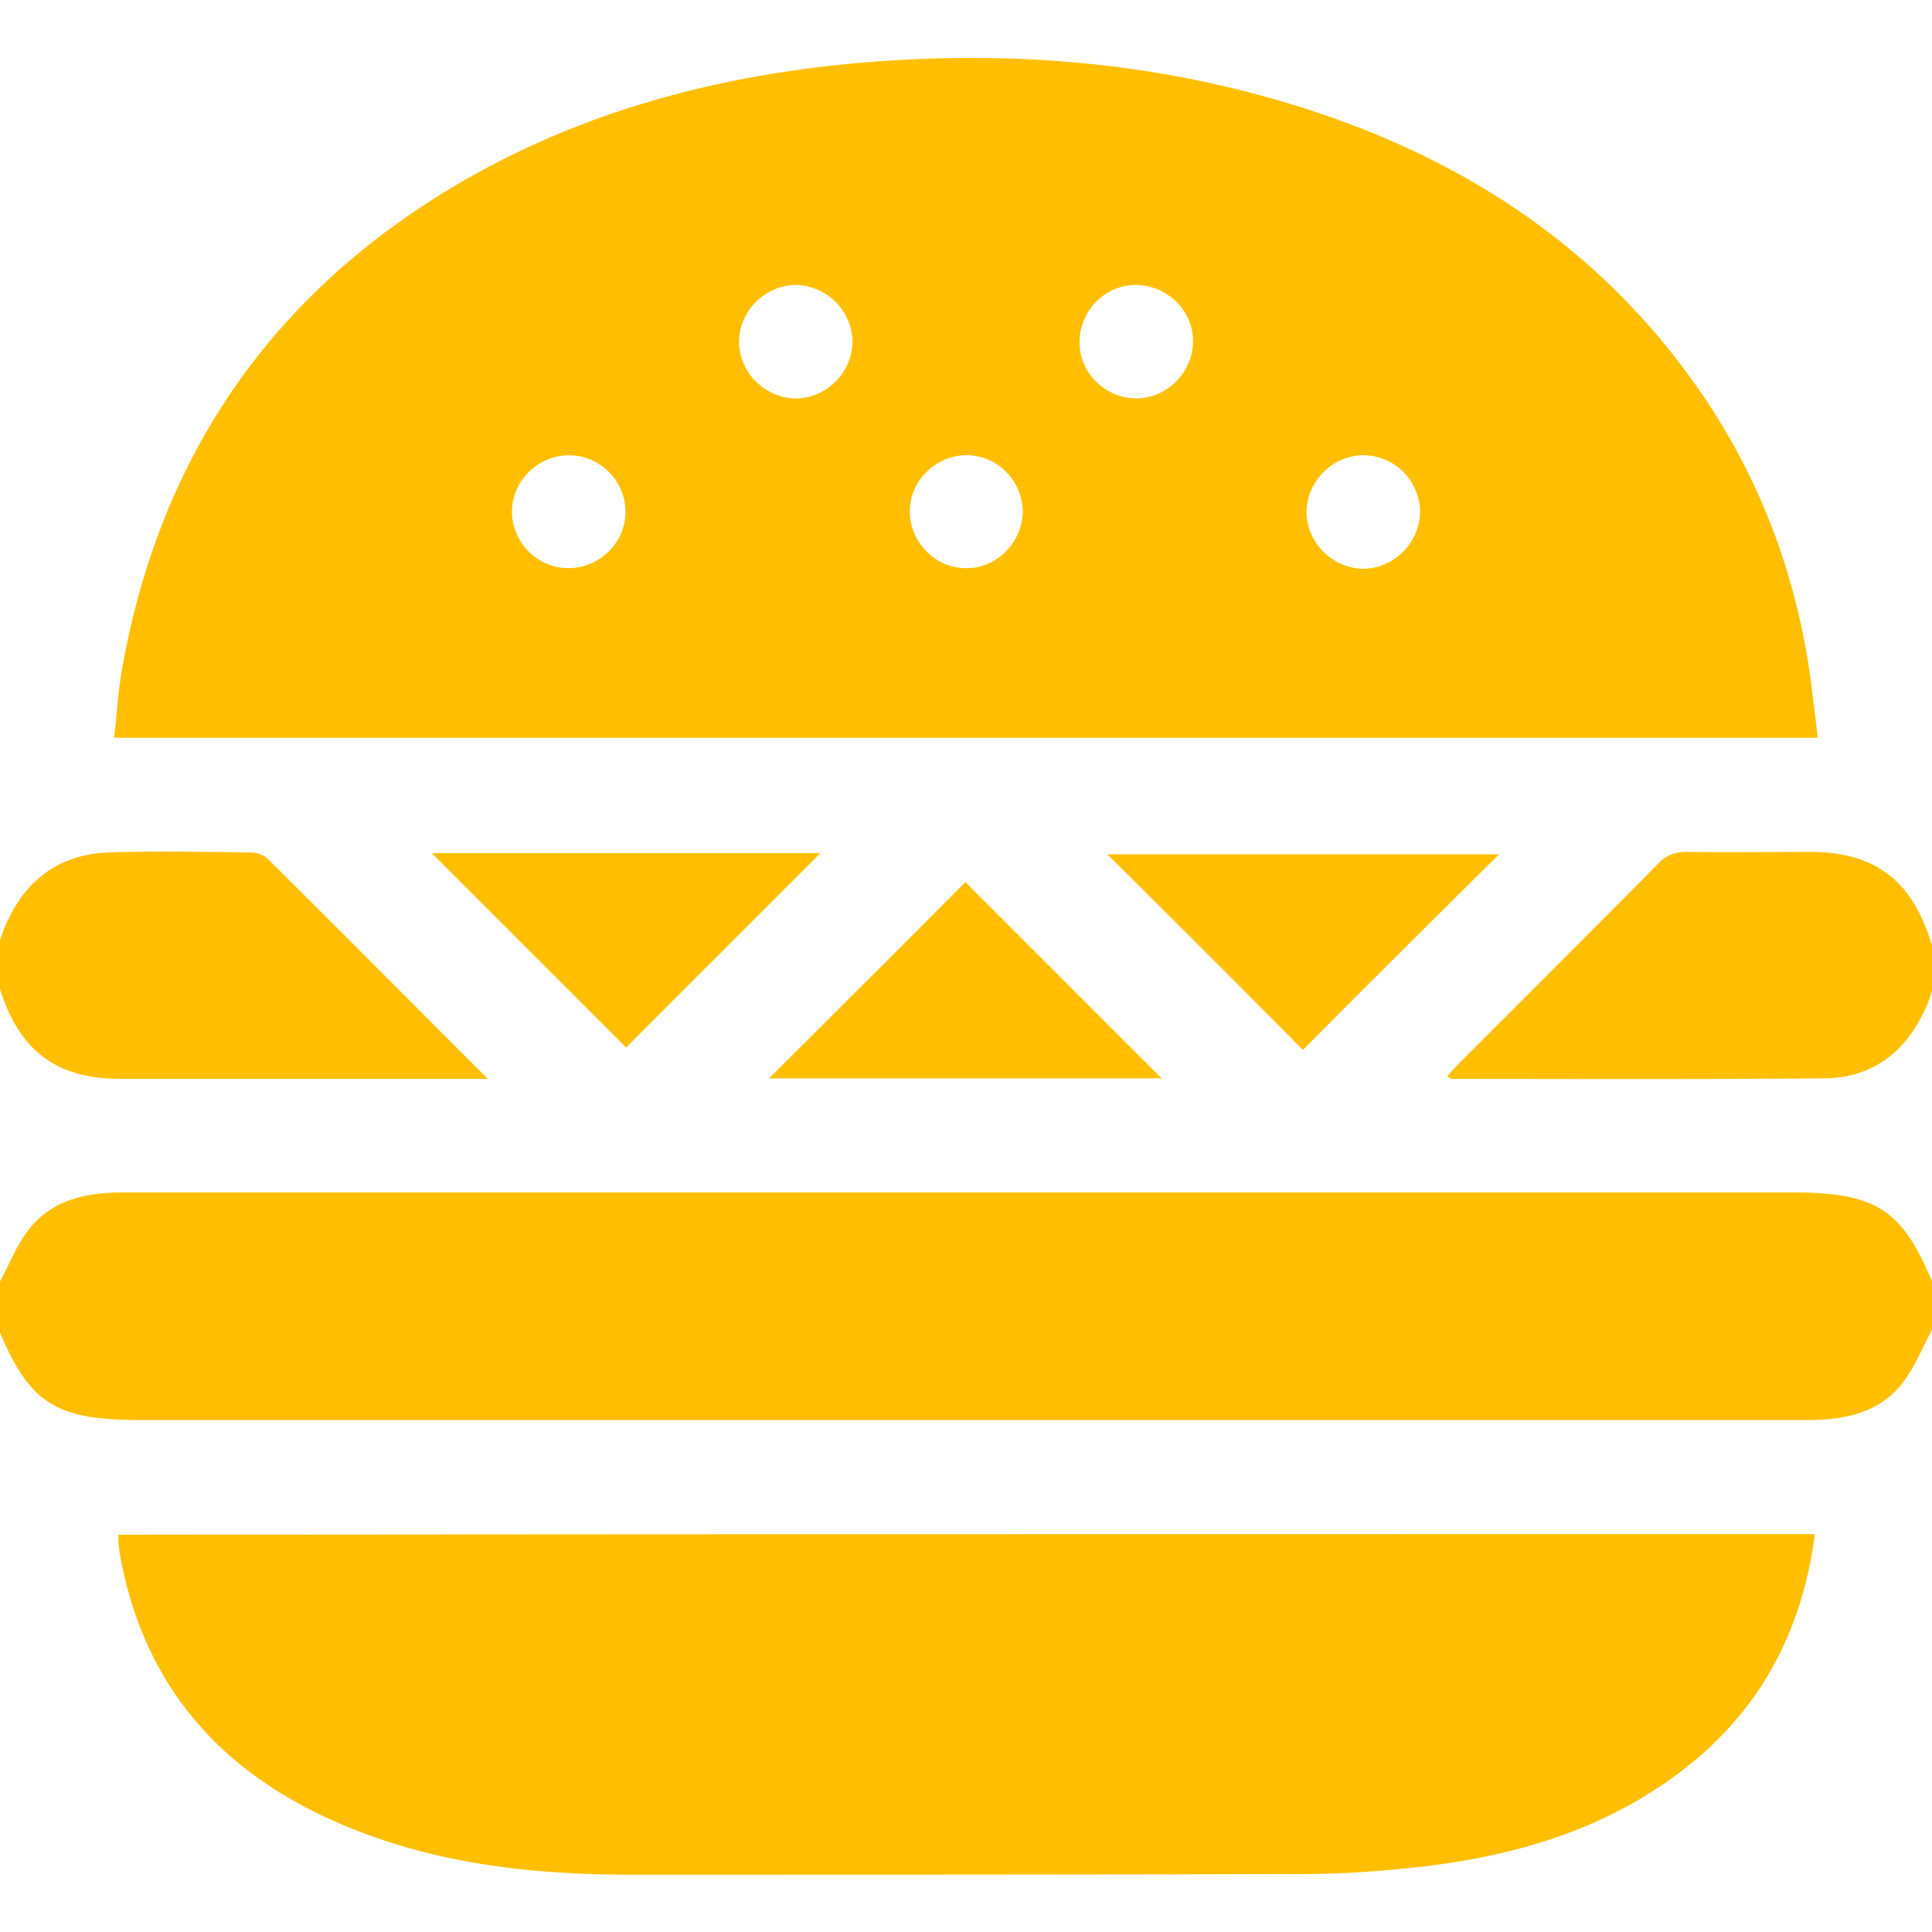 <svg xmlns="http://www.w3.org/2000/svg" xml:space="preserve" id="Camada_1" x="0" y="0" style="enable-background:new 0 0 32 32" version="1.1" viewBox="0 0 32 32"><style>.st0{fill:#ffbf00}</style><path d="M32.04 21.95c-.19.34-.33.73-.58 1.02-.38.44-.93.55-1.51.55H2.32c-1.42 0-1.85-.28-2.37-1.57v-.63c.19-.34.33-.73.58-1.02.38-.44.93-.55 1.51-.55H29.67c1.42 0 1.85.28 2.37 1.57v.63zM-.04 15.68c.06-.15.1-.31.18-.46.33-.69.89-1.07 1.65-1.1.79-.03 1.58-.01 2.38 0 .09 0 .21.05.27.11 1.2 1.19 2.39 2.39 3.64 3.64H2c-1.06 0-1.68-.46-2-1.49 0-.02-.03-.05-.04-.07v-.63zM32.04 16.31c-.06.15-.1.31-.18.46-.33.69-.89 1.09-1.65 1.09-2.05.02-4.11.01-6.16.01-.02 0-.03-.02-.08-.04.06-.07.12-.14.18-.2 1.11-1.11 2.21-2.21 3.31-3.32.14-.15.29-.2.49-.2.68.01 1.36 0 2.03 0 1.06 0 1.68.46 2 1.49.01.03.03.05.05.08.01.21.01.42.01.63zM30.11 12.22H1.89c.05-.42.07-.84.15-1.24.63-3.41 2.42-6.04 5.39-7.84 2-1.21 4.19-1.83 6.5-2.07 2.5-.25 4.96-.09 7.37.63 2.85.85 5.23 2.38 6.92 4.87 1.02 1.51 1.61 3.19 1.81 5.01.03.21.05.42.08.64zM14.12 5.65a.959.959 0 0 0-.95-.93c-.51.01-.93.44-.93.95.01.51.44.93.95.93.51-.01.93-.44.93-.95zm5.64 0c0-.51-.43-.93-.95-.93-.51 0-.93.43-.93.95 0 .51.43.93.95.93.51-.01.93-.44.93-.95zm-9.4 2.81a.943.943 0 0 0-.95-.92c-.51.01-.94.44-.93.95.01.51.44.93.95.92.52-.01.94-.44.93-.95zm6.58.04c.01-.51-.4-.95-.91-.96-.51-.01-.95.4-.96.91-.01.51.4.95.91.96.5.02.94-.4.96-.91zm5.63-.96c-.51.01-.93.44-.93.95.01.51.44.93.95.93.51-.01.93-.44.93-.95a.945.945 0 0 0-.95-.93zM7.15 14.13h6.44l-3.22 3.22-3.22-3.22zM21.58 17.39c-1.04-1.05-2.13-2.14-3.24-3.24h6.49c-1.05 1.04-2.15 2.13-3.25 3.24zM19.24 17.86h-6.5c1.09-1.09 2.19-2.18 3.25-3.25l3.25 3.25zM30.06 25.41c-.21 1.6-.89 2.89-2.14 3.87-1.26.99-2.74 1.44-4.3 1.63-.68.08-1.37.13-2.06.13-3.71.01-7.41.01-11.12.01-1.59 0-3.15-.17-4.63-.77-2.06-.83-3.41-2.27-3.82-4.51l-.03-.22v-.13c9.36-.01 18.71-.01 28.1-.01z" class="st0"/></svg>